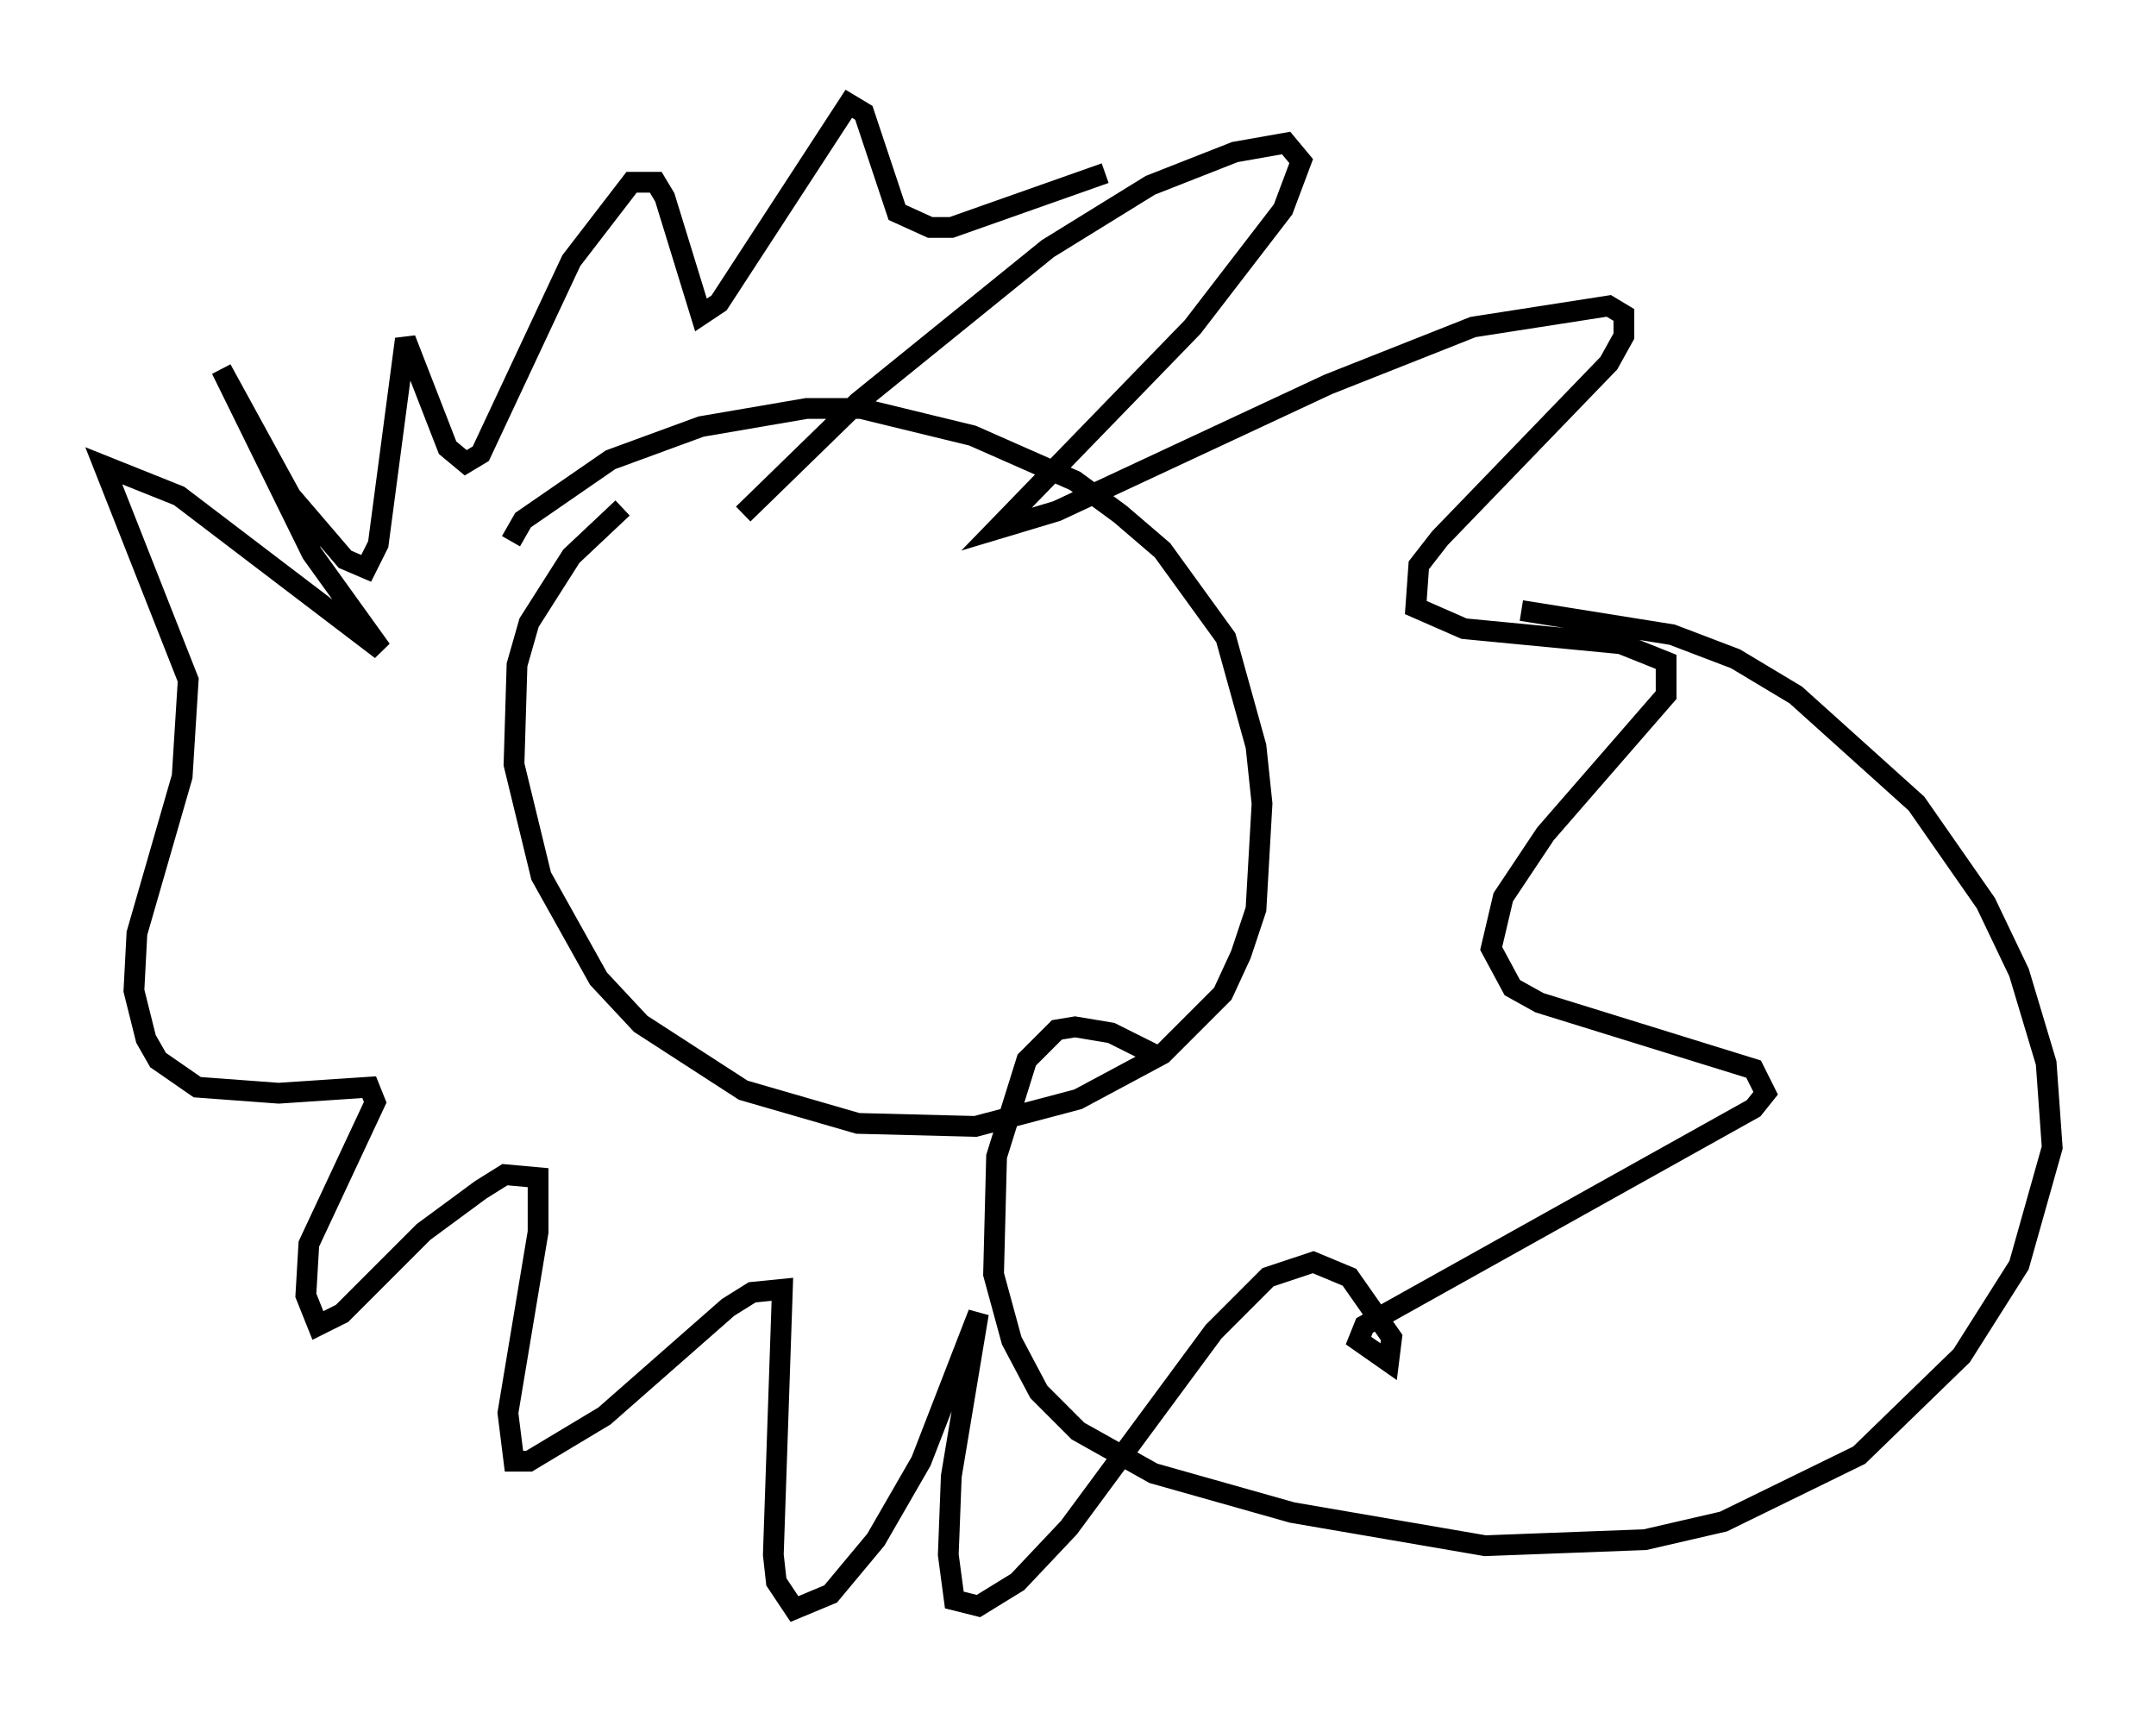 <?xml version="1.0" encoding="utf-8" ?>
<svg baseProfile="full" height="82.48" version="1.1" width="103.832" xmlns="http://www.w3.org/2000/svg" xmlns:ev="http://www.w3.org/2001/xml-events" xmlns:xlink="http://www.w3.org/1999/xlink"><defs /><rect fill="white" height="82.48" width="103.832" x="0" y="0" /><path d="M24.754, 27.804 m-0.145, -1.743 l0.581, -1.017 4.212, -2.905 l4.358, -1.598 5.084, -0.872 l2.615, 0.0 5.374, 1.307 l4.939, 2.179 2.179, 1.598 l2.034, 1.743 3.05, 4.212 l1.453, 5.229 0.291, 2.76 l-0.291, 5.084 -0.726, 2.179 l-0.872, 1.888 -2.905, 2.905 l-4.067, 2.179 -4.939, 1.307 l-5.665, -0.145 -5.52, -1.598 l-4.939, -3.196 -2.034, -2.179 l-2.76, -4.939 -1.307, -5.374 l0.145, -4.793 0.581, -2.034 l2.034, -3.196 2.469, -2.324 m5.81, 0.291 l5.52, -5.374 9.151, -7.408 l4.939, -3.05 4.067, -1.598 l2.469, -0.436 0.726, 0.872 l-0.872, 2.324 -4.358, 5.665 l-9.441, 9.732 2.905, -0.872 l13.073, -6.101 6.972, -2.76 l6.536, -1.017 0.726, 0.436 l0.0, 1.017 -0.726, 1.307 l-8.134, 8.425 -1.017, 1.307 l-0.145, 2.034 2.324, 1.017 l7.553, 0.726 2.179, 0.872 l0.0, 1.598 -5.81, 6.682 l-2.034, 3.05 -0.581, 2.469 l1.017, 1.888 1.307, 0.726 l10.313, 3.196 0.581, 1.162 l-0.581, 0.726 -18.737, 10.458 l-0.291, 0.726 1.453, 1.017 l0.145, -1.162 -2.034, -2.905 l-1.743, -0.726 -2.179, 0.726 l-2.615, 2.615 -6.972, 9.441 l-2.469, 2.615 -1.888, 1.162 l-1.162, -0.291 -0.291, -2.179 l0.145, -3.777 1.307, -7.844 l-2.76, 7.117 -2.179, 3.777 l-2.179, 2.615 -1.743, 0.726 l-0.872, -1.307 -0.145, -1.307 l0.436, -12.782 -1.453, 0.145 l-1.162, 0.726 -5.955, 5.229 l-3.631, 2.179 -0.726, 0.0 l-0.291, -2.324 1.453, -8.715 l0.0, -2.615 -1.598, -0.145 l-1.162, 0.726 -2.76, 2.034 l-3.922, 3.922 -1.162, 0.581 l-0.581, -1.453 0.145, -2.469 l3.196, -6.827 -0.291, -0.726 l-4.358, 0.291 -3.922, -0.291 l-1.888, -1.307 -0.581, -1.017 l-0.581, -2.324 0.145, -2.76 l2.179, -7.553 0.291, -4.648 l-4.067, -10.313 3.631, 1.453 l9.732, 7.408 -3.341, -4.648 l-4.358, -8.86 3.341, 6.101 l2.615, 3.05 1.017, 0.436 l0.581, -1.162 1.307, -9.877 l2.034, 5.229 0.872, 0.726 l0.726, -0.436 4.358, -9.296 l2.905, -3.777 1.162, 0.0 l0.436, 0.726 1.743, 5.665 l0.872, -0.581 6.246, -9.587 l0.726, 0.436 1.598, 4.793 l1.598, 0.726 1.017, 0.0 l7.408, -2.615 m20.045, 21.061 l7.263, 1.162 3.05, 1.162 l2.905, 1.743 5.81, 5.229 l3.341, 4.793 1.598, 3.341 l1.307, 4.358 0.291, 4.067 l-1.598, 5.665 -2.76, 4.358 l-4.939, 4.793 -6.536, 3.196 l-3.777, 0.872 -7.698, 0.291 l-9.296, -1.598 -6.682, -1.888 l-3.631, -2.034 -1.888, -1.888 l-1.307, -2.469 -0.872, -3.196 l0.145, -5.665 1.453, -4.648 l1.453, -1.453 0.872, -0.145 l1.743, 0.291 2.034, 1.017 " fill="none" stroke="black" stroke-width="1" /></svg>